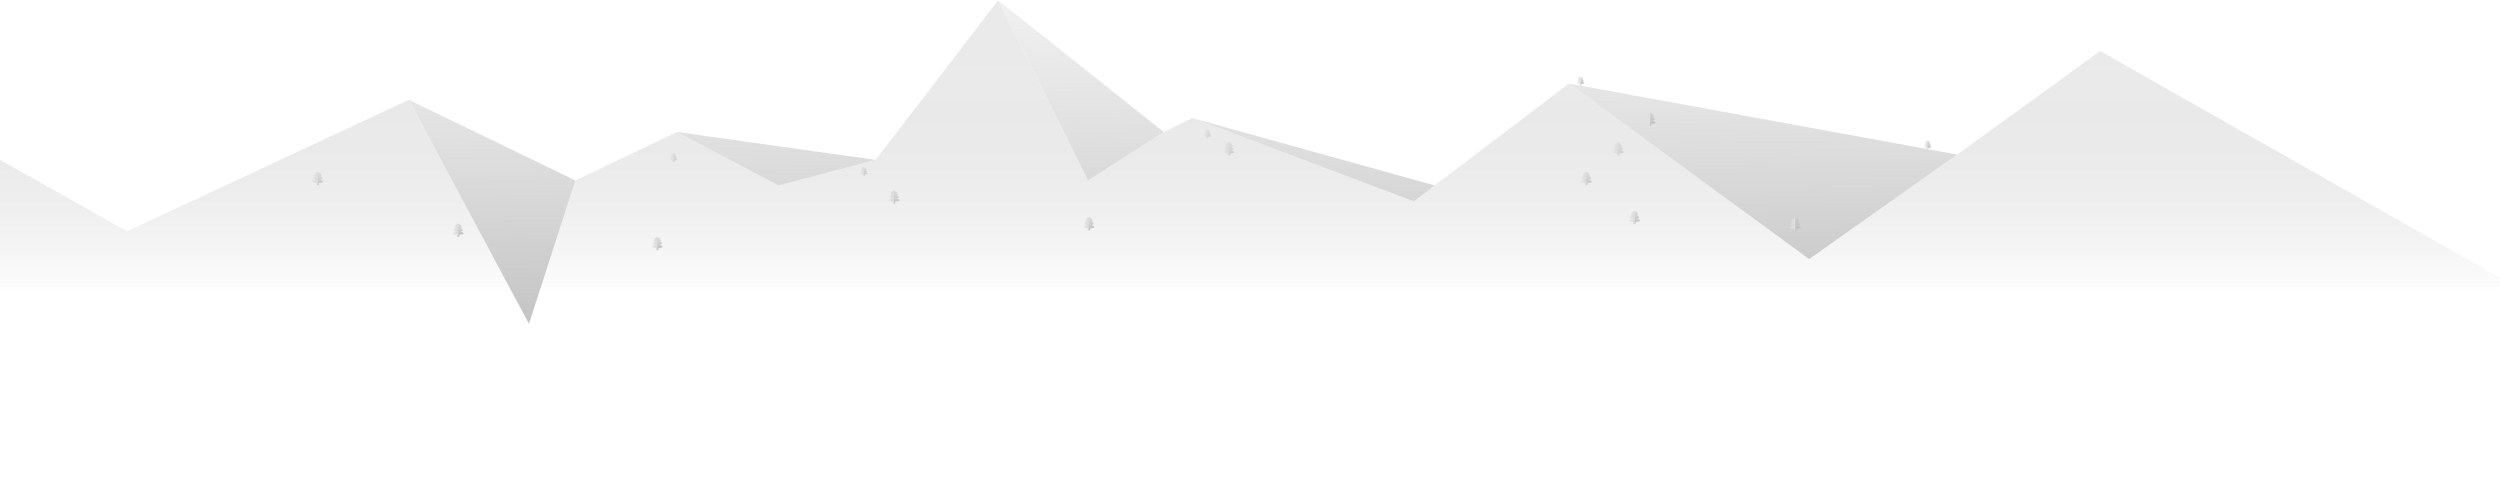 <svg width="4308" height="857" viewBox="0 0 4308 857" fill="none" xmlns="http://www.w3.org/2000/svg">
<g id="rear">
<path id="mouontains-back-shadows" opacity="0.9" d="M704.5 172L991.5 311L1166.5 227.5L1509 275.5L1720 0.5L2005.33 227.5L2054.5 203.5L2472.5 319.629L2703.5 144L3372.5 266.334L3117.5 446.5L2703.5 144L2472.5 319.629L2436.5 347L2054.5 203.5L2005.33 227.5L1875 311L1720 0.5L1509 275.5L1341.5 319.629L1166.5 227.5L991.5 311L911.5 558L704.5 172Z" fill="url(#paint0_linear)"/>
<g id="Group">
<path id="Vector" d="M541.639 300.34L542.29 299.096L547.507 296V319H545.21L545.611 315.763C544.626 315.785 540.126 314.641 538 314.066L538.471 312.073C540.21 311.131 543.566 309.277 543.189 309.401C542.813 309.526 541.363 309.255 540.671 309.104L539.439 307.663L539.91 306.065C541.074 305.447 543.155 304.344 543.62 304.103C543.226 304.257 542.155 304.288 541.639 304.284L540.671 303.521L541.252 302.135C542.138 301.73 543.829 300.928 543.508 300.962C543.187 300.996 542.562 300.825 542.29 300.736L541.639 300.34Z" fill="url(#paint1_linear)"/>
<path id="Vector_2" d="M553.361 300.34L552.71 299.096L547.493 296V319H549.79L549.389 315.763C550.374 315.785 554.874 314.641 557 314.066L556.529 312.073C554.79 311.131 551.434 309.277 551.811 309.401C552.187 309.526 553.637 309.255 554.329 309.104L555.561 307.663L555.09 306.065C553.926 305.447 551.845 304.344 551.38 304.103C551.774 304.257 552.845 304.288 553.361 304.284L554.329 303.521L553.748 302.135C552.862 301.73 551.171 300.928 551.492 300.962C551.813 300.996 552.438 300.825 552.71 300.736L553.361 300.34Z" fill="url(#paint2_linear)"/>
</g>
<g id="Group_2">
<path id="Vector_3" d="M783.639 389.34L784.29 388.096L789.507 385V408H787.21L787.611 404.763C786.626 404.785 782.126 403.641 780 403.066L780.471 401.073C782.21 400.131 785.566 398.277 785.189 398.401C784.813 398.526 783.363 398.255 782.671 398.104L781.439 396.663L781.91 395.065C783.074 394.447 785.155 393.344 785.62 393.103C785.226 393.257 784.155 393.288 783.639 393.284L782.671 392.521L783.252 391.135C784.138 390.73 785.829 389.928 785.508 389.962C785.187 389.996 784.562 389.825 784.29 389.736L783.639 389.34Z" fill="url(#paint3_linear)"/>
<path id="Vector_4" d="M795.361 389.34L794.71 388.096L789.493 385V408H791.79L791.389 404.763C792.374 404.785 796.874 403.641 799 403.066L798.529 401.073C796.79 400.131 793.434 398.277 793.811 398.401C794.187 398.526 795.637 398.255 796.329 398.104L797.561 396.663L797.09 395.065C795.926 394.447 793.845 393.344 793.38 393.103C793.774 393.257 794.845 393.288 795.361 393.284L796.329 392.521L795.748 391.135C794.862 390.73 793.171 389.928 793.492 389.962C793.813 389.996 794.438 389.825 794.71 389.736L795.361 389.34Z" fill="url(#paint4_linear)"/>
</g>
<g id="Group_3">
<path id="Vector_5" d="M1126.64 412.34L1127.29 411.096L1132.51 408V431H1130.21L1130.61 427.763C1129.63 427.785 1125.13 426.641 1123 426.066L1123.47 424.073C1125.21 423.131 1128.57 421.277 1128.19 421.401C1127.81 421.526 1126.36 421.255 1125.67 421.104L1124.44 419.663L1124.91 418.065C1126.07 417.447 1128.15 416.344 1128.62 416.103C1128.23 416.257 1127.16 416.288 1126.64 416.284L1125.67 415.521L1126.25 414.135C1127.14 413.73 1128.83 412.928 1128.51 412.962C1128.19 412.996 1127.56 412.825 1127.29 412.736L1126.64 412.34Z" fill="url(#paint5_linear)"/>
<path id="Vector_6" d="M1138.36 412.34L1137.71 411.096L1132.49 408V431H1134.79L1134.39 427.763C1135.37 427.785 1139.87 426.641 1142 426.066L1141.53 424.073C1139.79 423.131 1136.43 421.277 1136.81 421.401C1137.19 421.526 1138.64 421.255 1139.33 421.104L1140.56 419.663L1140.09 418.065C1138.93 417.447 1136.85 416.344 1136.38 416.103C1136.77 416.257 1137.84 416.288 1138.36 416.284L1139.33 415.521L1138.75 414.135C1137.86 413.73 1136.17 412.928 1136.49 412.962C1136.81 412.996 1137.44 412.825 1137.71 412.736L1138.36 412.34Z" fill="url(#paint6_linear)"/>
</g>
<g id="Group_4">
<path id="Vector_7" d="M1156.49 266.83L1156.94 266.019L1160.5 264V279H1158.93L1159.21 276.889C1158.53 276.904 1155.45 276.157 1154 275.782L1154.32 274.482C1155.51 273.868 1157.81 272.659 1157.55 272.74C1157.29 272.821 1156.3 272.645 1155.83 272.546L1154.98 271.606L1155.31 270.564C1156.1 270.161 1157.53 269.441 1157.85 269.285C1157.58 269.385 1156.84 269.405 1156.49 269.403L1155.83 268.905L1156.23 268.001C1156.83 267.737 1157.99 267.214 1157.77 267.236C1157.55 267.258 1157.12 267.147 1156.94 267.089L1156.49 266.83Z" fill="url(#paint7_linear)"/>
<path id="Vector_8" d="M1164.51 266.83L1164.06 266.019L1160.5 264V279H1162.07L1161.79 276.889C1162.47 276.904 1165.55 276.157 1167 275.782L1166.68 274.482C1165.49 273.868 1163.19 272.659 1163.45 272.74C1163.71 272.821 1164.7 272.645 1165.17 272.546L1166.02 271.606L1165.69 270.564C1164.9 270.161 1163.47 269.441 1163.15 269.285C1163.42 269.385 1164.16 269.405 1164.51 269.403L1165.17 268.905L1164.77 268.001C1164.17 267.737 1163.01 267.214 1163.23 267.236C1163.45 267.258 1163.88 267.147 1164.06 267.089L1164.51 266.83Z" fill="url(#paint8_linear)"/>
</g>
<g id="Group_5">
<path id="Vector_9" d="M1484.49 290.83L1484.94 290.019L1488.5 288V303H1486.93L1487.21 300.889C1486.53 300.904 1483.45 300.157 1482 299.782L1482.32 298.482C1483.51 297.868 1485.81 296.659 1485.55 296.74C1485.29 296.821 1484.3 296.645 1483.83 296.546L1482.98 295.606L1483.31 294.564C1484.1 294.161 1485.53 293.441 1485.85 293.285C1485.58 293.385 1484.84 293.405 1484.49 293.403L1483.83 292.905L1484.23 292.001C1484.83 291.737 1485.99 291.214 1485.77 291.236C1485.55 291.258 1485.12 291.147 1484.94 291.089L1484.49 290.83Z" fill="url(#paint9_linear)"/>
<path id="Vector_10" d="M1492.51 290.83L1492.06 290.019L1488.5 288V303H1490.07L1489.79 300.889C1490.47 300.904 1493.55 300.157 1495 299.782L1494.68 298.482C1493.49 297.868 1491.19 296.659 1491.45 296.74C1491.71 296.821 1492.7 296.645 1493.17 296.546L1494.02 295.606L1493.69 294.564C1492.9 294.161 1491.47 293.441 1491.15 293.285C1491.42 293.385 1492.16 293.405 1492.51 293.403L1493.17 292.905L1492.77 292.001C1492.17 291.737 1491.01 291.214 1491.23 291.236C1491.45 291.258 1491.88 291.147 1492.06 291.089L1492.51 290.83Z" fill="url(#paint10_linear)"/>
</g>
<g id="Group_6">
<path id="Vector_11" d="M2076.49 225.83L2076.94 225.019L2080.5 223V238H2078.93L2079.21 235.889C2078.53 235.904 2075.45 235.157 2074 234.782L2074.32 233.482C2075.51 232.868 2077.81 231.659 2077.55 231.74C2077.29 231.821 2076.3 231.645 2075.83 231.546L2074.98 230.606L2075.31 229.564C2076.1 229.161 2077.53 228.441 2077.85 228.285C2077.58 228.385 2076.84 228.405 2076.49 228.403L2075.83 227.905L2076.23 227.001C2076.83 226.737 2077.99 226.214 2077.77 226.236C2077.55 226.258 2077.12 226.147 2076.94 226.089L2076.49 225.83Z" fill="url(#paint11_linear)"/>
<path id="Vector_12" d="M2084.51 225.83L2084.06 225.019L2080.5 223V238H2082.07L2081.79 235.889C2082.47 235.904 2085.55 235.157 2087 234.782L2086.68 233.482C2085.49 232.868 2083.19 231.659 2083.45 231.74C2083.71 231.821 2084.7 231.645 2085.17 231.546L2086.02 230.606L2085.69 229.564C2084.9 229.161 2083.47 228.441 2083.15 228.285C2083.42 228.385 2084.16 228.405 2084.51 228.403L2085.17 227.905L2084.77 227.001C2084.17 226.737 2083.01 226.214 2083.23 226.236C2083.45 226.258 2083.88 226.147 2084.06 226.089L2084.51 225.83Z" fill="url(#paint12_linear)"/>
</g>
<g id="Group_7">
<path id="Vector_13" d="M2719.49 134.83L2719.94 134.019L2723.5 132V147H2721.93L2722.21 144.889C2721.53 144.904 2718.45 144.157 2717 143.782L2717.32 142.482C2718.51 141.868 2720.81 140.659 2720.55 140.74C2720.29 140.821 2719.3 140.645 2718.83 140.546L2717.98 139.606L2718.31 138.564C2719.1 138.161 2720.53 137.441 2720.85 137.285C2720.58 137.385 2719.84 137.405 2719.49 137.403L2718.83 136.905L2719.23 136.001C2719.83 135.737 2720.99 135.214 2720.77 135.236C2720.55 135.258 2720.12 135.147 2719.94 135.089L2719.49 134.83Z" fill="url(#paint13_linear)"/>
<path id="Vector_14" d="M2727.51 134.83L2727.06 134.019L2723.5 132V147H2725.07L2724.79 144.889C2725.47 144.904 2728.55 144.157 2730 143.782L2729.68 142.482C2728.49 141.868 2726.19 140.659 2726.45 140.74C2726.71 140.821 2727.7 140.645 2728.17 140.546L2729.02 139.606L2728.69 138.564C2727.9 138.161 2726.47 137.441 2726.15 137.285C2726.42 137.385 2727.16 137.405 2727.51 137.403L2728.17 136.905L2727.77 136.001C2727.17 135.737 2726.01 135.214 2726.23 135.236C2726.45 135.258 2726.88 135.147 2727.06 135.089L2727.51 134.83Z" fill="url(#paint14_linear)"/>
</g>
<g id="Group_8">
<path id="Vector_15" d="M3317.49 244.83L3317.94 244.019L3321.5 242V257H3319.93L3320.21 254.889C3319.53 254.904 3316.45 254.157 3315 253.782L3315.32 252.482C3316.51 251.868 3318.81 250.659 3318.55 250.74C3318.29 250.821 3317.3 250.645 3316.83 250.546L3315.98 249.606L3316.31 248.564C3317.1 248.161 3318.53 247.441 3318.85 247.285C3318.58 247.385 3317.84 247.405 3317.49 247.403L3316.83 246.905L3317.23 246.001C3317.83 245.737 3318.99 245.214 3318.77 245.236C3318.55 245.258 3318.12 245.147 3317.94 245.089L3317.49 244.83Z" fill="url(#paint15_linear)"/>
<path id="Vector_16" d="M3325.51 244.83L3325.06 244.019L3321.5 242V257H3323.07L3322.79 254.889C3323.47 254.904 3326.55 254.157 3328 253.782L3327.68 252.482C3326.49 251.868 3324.19 250.659 3324.45 250.74C3324.71 250.821 3325.7 250.645 3326.17 250.546L3327.02 249.606L3326.69 248.564C3325.9 248.161 3324.47 247.441 3324.15 247.285C3324.42 247.385 3325.16 247.405 3325.51 247.403L3326.17 246.905L3325.77 246.001C3325.17 245.737 3324.01 245.214 3324.23 245.236C3324.45 245.258 3324.88 245.147 3325.06 245.089L3325.51 244.83Z" fill="url(#paint16_linear)"/>
</g>
<g id="Group_9">
<path id="Vector_17" d="M1534.64 332.34L1535.29 331.096L1540.51 328V351H1538.21L1538.61 347.763C1537.63 347.785 1533.13 346.641 1531 346.066L1531.47 344.073C1533.21 343.131 1536.57 341.277 1536.19 341.401C1535.81 341.526 1534.36 341.255 1533.67 341.104L1532.44 339.663L1532.91 338.065C1534.07 337.447 1536.15 336.344 1536.62 336.103C1536.23 336.257 1535.16 336.288 1534.64 336.284L1533.67 335.521L1534.25 334.135C1535.14 333.73 1536.83 332.928 1536.51 332.962C1536.19 332.996 1535.56 332.825 1535.29 332.736L1534.64 332.34Z" fill="url(#paint17_linear)"/>
<path id="Vector_18" d="M1546.36 332.34L1545.71 331.096L1540.49 328V351H1542.79L1542.39 347.763C1543.37 347.785 1547.87 346.641 1550 346.066L1549.53 344.073C1547.79 343.131 1544.43 341.277 1544.81 341.401C1545.19 341.526 1546.64 341.255 1547.33 341.104L1548.56 339.663L1548.09 338.065C1546.93 337.447 1544.85 336.344 1544.38 336.103C1544.77 336.257 1545.84 336.288 1546.36 336.284L1547.33 335.521L1546.75 334.135C1545.86 333.73 1544.17 332.928 1544.49 332.962C1544.81 332.996 1545.44 332.825 1545.71 332.736L1546.36 332.34Z" fill="url(#paint18_linear)"/>
</g>
<g id="Group_10">
<path id="Vector_19" d="M1870.64 378.34L1871.29 377.096L1876.51 374V397H1874.21L1874.61 393.763C1873.63 393.785 1869.13 392.641 1867 392.066L1867.47 390.073C1869.21 389.131 1872.57 387.277 1872.19 387.401C1871.81 387.526 1870.36 387.255 1869.67 387.104L1868.44 385.663L1868.91 384.065C1870.07 383.447 1872.15 382.344 1872.62 382.103C1872.23 382.257 1871.16 382.288 1870.64 382.284L1869.67 381.521L1870.25 380.135C1871.14 379.73 1872.83 378.928 1872.51 378.962C1872.19 378.996 1871.56 378.825 1871.29 378.736L1870.64 378.34Z" fill="url(#paint19_linear)"/>
<path id="Vector_20" d="M1882.36 378.34L1881.71 377.096L1876.49 374V397H1878.79L1878.39 393.763C1879.37 393.785 1883.87 392.641 1886 392.066L1885.53 390.073C1883.79 389.131 1880.43 387.277 1880.81 387.401C1881.19 387.526 1882.64 387.255 1883.33 387.104L1884.56 385.663L1884.09 384.065C1882.93 383.447 1880.85 382.344 1880.38 382.103C1880.77 382.257 1881.84 382.288 1882.36 382.284L1883.33 381.521L1882.75 380.135C1881.86 379.73 1880.17 378.928 1880.49 378.962C1880.81 378.996 1881.44 378.825 1881.71 378.736L1882.36 378.34Z" fill="url(#paint20_linear)"/>
</g>
<g id="Group_11">
<path id="Vector_21" d="M2111.64 249.34L2112.29 248.096L2117.51 245V268H2115.21L2115.61 264.763C2114.63 264.785 2110.13 263.641 2108 263.066L2108.47 261.073C2110.21 260.131 2113.57 258.277 2113.19 258.401C2112.81 258.526 2111.36 258.255 2110.67 258.104L2109.44 256.663L2109.91 255.065C2111.07 254.447 2113.15 253.344 2113.62 253.103C2113.23 253.257 2112.16 253.288 2111.64 253.284L2110.67 252.521L2111.25 251.135C2112.14 250.73 2113.83 249.928 2113.51 249.962C2113.19 249.996 2112.56 249.825 2112.29 249.736L2111.64 249.34Z" fill="url(#paint21_linear)"/>
<path id="Vector_22" d="M2123.36 249.34L2122.71 248.096L2117.49 245V268H2119.79L2119.39 264.763C2120.37 264.785 2124.87 263.641 2127 263.066L2126.53 261.073C2124.79 260.131 2121.43 258.277 2121.81 258.401C2122.19 258.526 2123.64 258.255 2124.33 258.104L2125.56 256.663L2125.09 255.065C2123.93 254.447 2121.85 253.344 2121.38 253.103C2121.77 253.257 2122.84 253.288 2123.36 253.284L2124.33 252.521L2123.75 251.135C2122.86 250.73 2121.17 249.928 2121.49 249.962C2121.81 249.996 2122.44 249.825 2122.71 249.736L2123.36 249.34Z" fill="url(#paint22_linear)"/>
</g>
<g id="Group_12">
<path id="Vector_23" d="M2810.64 367.34L2811.29 366.096L2816.51 363V386H2814.21L2814.61 382.763C2813.63 382.785 2809.13 381.641 2807 381.066L2807.47 379.073C2809.21 378.131 2812.57 376.277 2812.19 376.401C2811.81 376.526 2810.36 376.255 2809.67 376.104L2808.44 374.663L2808.91 373.065C2810.07 372.447 2812.15 371.344 2812.62 371.103C2812.23 371.257 2811.16 371.288 2810.64 371.284L2809.67 370.521L2810.25 369.135C2811.14 368.73 2812.83 367.928 2812.51 367.962C2812.19 367.996 2811.56 367.825 2811.29 367.736L2810.64 367.34Z" fill="url(#paint23_linear)"/>
<path id="Vector_24" d="M2822.36 367.34L2821.71 366.096L2816.49 363V386H2818.79L2818.39 382.763C2819.37 382.785 2823.87 381.641 2826 381.066L2825.53 379.073C2823.79 378.131 2820.43 376.277 2820.81 376.401C2821.19 376.526 2822.64 376.255 2823.33 376.104L2824.56 374.663L2824.09 373.065C2822.93 372.447 2820.85 371.344 2820.38 371.103C2820.77 371.257 2821.84 371.288 2822.36 371.284L2823.33 370.521L2822.75 369.135C2821.86 368.73 2820.17 367.928 2820.49 367.962C2820.81 367.996 2821.44 367.825 2821.71 367.736L2822.36 367.34Z" fill="url(#paint24_linear)"/>
</g>
<g id="Group_13">
<path id="Vector_25" d="M2727.64 300.34L2728.29 299.096L2733.51 296V319H2731.21L2731.61 315.763C2730.63 315.785 2726.13 314.641 2724 314.066L2724.47 312.073C2726.21 311.131 2729.57 309.277 2729.19 309.401C2728.81 309.526 2727.36 309.255 2726.67 309.104L2725.44 307.663L2725.91 306.065C2727.07 305.447 2729.15 304.344 2729.62 304.103C2729.23 304.257 2728.16 304.288 2727.64 304.284L2726.67 303.521L2727.25 302.135C2728.14 301.73 2729.83 300.928 2729.51 300.962C2729.19 300.996 2728.56 300.825 2728.29 300.736L2727.64 300.34Z" fill="url(#paint25_linear)"/>
<path id="Vector_26" d="M2739.36 300.34L2738.71 299.096L2733.49 296V319H2735.79L2735.39 315.763C2736.37 315.785 2740.87 314.641 2743 314.066L2742.53 312.073C2740.79 311.131 2737.43 309.277 2737.81 309.401C2738.19 309.526 2739.64 309.255 2740.33 309.104L2741.56 307.663L2741.09 306.065C2739.93 305.447 2737.85 304.344 2737.38 304.103C2737.77 304.257 2738.84 304.288 2739.36 304.284L2740.33 303.521L2739.75 302.135C2738.86 301.73 2737.17 300.928 2737.49 300.962C2737.81 300.996 2738.44 300.825 2738.71 300.736L2739.36 300.34Z" fill="url(#paint26_linear)"/>
</g>
<g id="Group_14">
<path id="Vector_27" d="M2782.64 249.34L2783.29 248.096L2788.51 245V268H2786.21L2786.61 264.763C2785.63 264.785 2781.13 263.641 2779 263.066L2779.47 261.073C2781.21 260.131 2784.57 258.277 2784.19 258.401C2783.81 258.526 2782.36 258.255 2781.67 258.104L2780.44 256.663L2780.91 255.065C2782.07 254.447 2784.15 253.344 2784.62 253.103C2784.23 253.257 2783.16 253.288 2782.64 253.284L2781.67 252.521L2782.25 251.135C2783.14 250.73 2784.83 249.928 2784.51 249.962C2784.19 249.996 2783.56 249.825 2783.29 249.736L2782.64 249.34Z" fill="url(#paint27_linear)"/>
<path id="Vector_28" d="M2794.36 249.34L2793.71 248.096L2788.49 245V268H2790.79L2790.39 264.763C2791.37 264.785 2795.87 263.641 2798 263.066L2797.53 261.073C2795.79 260.131 2792.43 258.277 2792.81 258.401C2793.19 258.526 2794.64 258.255 2795.33 258.104L2796.56 256.663L2796.09 255.065C2794.93 254.447 2792.85 253.344 2792.38 253.103C2792.77 253.257 2793.84 253.288 2794.36 253.284L2795.33 252.521L2794.75 251.135C2793.86 250.73 2792.17 249.928 2792.49 249.962C2792.81 249.996 2793.44 249.825 2793.71 249.736L2794.36 249.34Z" fill="url(#paint28_linear)"/>
</g>
<g id="Group_15">
<path id="Vector_29" d="M3087.64 379.34L3088.29 378.096L3093.51 375V398H3091.21L3091.61 394.763C3090.63 394.785 3086.13 393.641 3084 393.066L3084.47 391.073C3086.21 390.131 3089.57 388.277 3089.19 388.401C3088.81 388.526 3087.36 388.255 3086.67 388.104L3085.44 386.663L3085.91 385.065C3087.07 384.447 3089.15 383.344 3089.62 383.103C3089.23 383.257 3088.16 383.288 3087.64 383.284L3086.67 382.521L3087.25 381.135C3088.14 380.73 3089.83 379.928 3089.51 379.962C3089.19 379.996 3088.56 379.825 3088.29 379.736L3087.64 379.34Z" fill="url(#paint29_linear)"/>
<path id="Vector_30" d="M3099.36 379.34L3098.71 378.096L3093.49 375V398H3095.79L3095.39 394.763C3096.37 394.785 3100.87 393.641 3103 393.066L3102.53 391.073C3100.79 390.131 3097.43 388.277 3097.81 388.401C3098.19 388.526 3099.64 388.255 3100.33 388.104L3101.56 386.663L3101.09 385.065C3099.93 384.447 3097.85 383.344 3097.38 383.103C3097.77 383.257 3098.84 383.288 3099.36 383.284L3100.33 382.521L3099.75 381.135C3098.86 380.73 3097.17 379.928 3097.49 379.962C3097.81 379.996 3098.44 379.825 3098.71 379.736L3099.36 379.34Z" fill="url(#paint30_linear)"/>
</g>
<g id="Group_16">
<path id="Vector_31" d="M2837.64 198.34L2838.29 197.096L2843.51 194V217H2841.21L2841.61 213.763C2840.63 213.785 2836.13 212.641 2834 212.066L2834.47 210.073C2836.21 209.131 2839.57 207.277 2839.19 207.401C2838.81 207.526 2837.36 207.255 2836.67 207.104L2835.44 205.663L2835.91 204.065C2837.07 203.447 2839.15 202.344 2839.62 202.103C2839.23 202.257 2838.16 202.288 2837.64 202.284L2836.67 201.521L2837.25 200.135C2838.14 199.73 2839.83 198.928 2839.51 198.962C2839.19 198.996 2838.56 198.825 2838.29 198.736L2837.64 198.34Z" fill="url(#paint31_linear)"/>
<path id="Vector_32" d="M2849.36 198.34L2848.71 197.096L2843.49 194V217H2845.79L2845.39 213.763C2846.37 213.785 2850.87 212.641 2853 212.066L2852.53 210.073C2850.79 209.131 2847.43 207.277 2847.81 207.401C2848.19 207.526 2849.64 207.255 2850.33 207.104L2851.56 205.663L2851.09 204.065C2849.93 203.447 2847.85 202.344 2847.38 202.103C2847.77 202.257 2848.84 202.288 2849.36 202.284L2850.33 201.521L2849.75 200.135C2848.86 199.73 2847.17 198.928 2847.49 198.962C2847.81 198.996 2848.44 198.825 2848.71 198.736L2849.36 198.34Z" fill="url(#paint32_linear)"/>
</g>
<path id="mountains-back" opacity="0.9" d="M704.5 172L219 398.5L0 275.5V857H4308V478.5L3619 88L3372.5 266.334L3117.5 446.5L2703.5 144L2472.5 319.629L2436.5 347L2054.5 203.5L2005.33 227.5L1875 311L1720 0.5L1509 275.5L1341.5 319.629L1166.5 227.5L991.5 311L911.5 558L704.5 172Z" fill="url(#paint33_linear)"/>
</g>
<defs>
<linearGradient id="paint0_linear" x1="2241" y1="750" x2="2231" y2="-349.5" gradientUnits="userSpaceOnUse">
<stop stop-color="#A6A6A6"/>
<stop offset="0.903" stop-color="#C4C4C4" stop-opacity="0"/>
</linearGradient>
<linearGradient id="paint1_linear" x1="547.493" y1="319.014" x2="530.915" y2="319.014" gradientUnits="userSpaceOnUse">
<stop stop-color="#E1E0E0"/>
<stop offset="1" stop-color="#E1E0E0" stop-opacity="0"/>
</linearGradient>
<linearGradient id="paint2_linear" x1="553.942" y1="313.6" x2="538.421" y2="280.759" gradientUnits="userSpaceOnUse">
<stop stop-color="#C4C4C4"/>
<stop offset="1" stop-color="#C4C4C4" stop-opacity="0"/>
</linearGradient>
<linearGradient id="paint3_linear" x1="789.493" y1="408.014" x2="772.915" y2="408.014" gradientUnits="userSpaceOnUse">
<stop stop-color="#E1E0E0"/>
<stop offset="1" stop-color="#E1E0E0" stop-opacity="0"/>
</linearGradient>
<linearGradient id="paint4_linear" x1="795.942" y1="402.6" x2="780.421" y2="369.759" gradientUnits="userSpaceOnUse">
<stop stop-color="#C4C4C4"/>
<stop offset="1" stop-color="#C4C4C4" stop-opacity="0"/>
</linearGradient>
<linearGradient id="paint5_linear" x1="1132.49" y1="431.014" x2="1115.91" y2="431.014" gradientUnits="userSpaceOnUse">
<stop stop-color="#E1E0E0"/>
<stop offset="1" stop-color="#E1E0E0" stop-opacity="0"/>
</linearGradient>
<linearGradient id="paint6_linear" x1="1138.94" y1="425.6" x2="1123.42" y2="392.759" gradientUnits="userSpaceOnUse">
<stop stop-color="#C4C4C4"/>
<stop offset="1" stop-color="#C4C4C4" stop-opacity="0"/>
</linearGradient>
<linearGradient id="paint7_linear" x1="1160.5" y1="279.009" x2="1149.15" y2="279.009" gradientUnits="userSpaceOnUse">
<stop stop-color="#E1E0E0"/>
<stop offset="1" stop-color="#E1E0E0" stop-opacity="0"/>
</linearGradient>
<linearGradient id="paint8_linear" x1="1164.91" y1="275.478" x2="1155.1" y2="253.696" gradientUnits="userSpaceOnUse">
<stop stop-color="#C4C4C4"/>
<stop offset="1" stop-color="#C4C4C4" stop-opacity="0"/>
</linearGradient>
<linearGradient id="paint9_linear" x1="1488.5" y1="303.009" x2="1477.15" y2="303.009" gradientUnits="userSpaceOnUse">
<stop stop-color="#E1E0E0"/>
<stop offset="1" stop-color="#E1E0E0" stop-opacity="0"/>
</linearGradient>
<linearGradient id="paint10_linear" x1="1492.91" y1="299.478" x2="1483.1" y2="277.696" gradientUnits="userSpaceOnUse">
<stop stop-color="#C4C4C4"/>
<stop offset="1" stop-color="#C4C4C4" stop-opacity="0"/>
</linearGradient>
<linearGradient id="paint11_linear" x1="2080.5" y1="238.009" x2="2069.15" y2="238.009" gradientUnits="userSpaceOnUse">
<stop stop-color="#E1E0E0"/>
<stop offset="1" stop-color="#E1E0E0" stop-opacity="0"/>
</linearGradient>
<linearGradient id="paint12_linear" x1="2084.91" y1="234.478" x2="2075.1" y2="212.696" gradientUnits="userSpaceOnUse">
<stop stop-color="#C4C4C4"/>
<stop offset="1" stop-color="#C4C4C4" stop-opacity="0"/>
</linearGradient>
<linearGradient id="paint13_linear" x1="2723.5" y1="147.009" x2="2712.15" y2="147.009" gradientUnits="userSpaceOnUse">
<stop stop-color="#E1E0E0"/>
<stop offset="1" stop-color="#E1E0E0" stop-opacity="0"/>
</linearGradient>
<linearGradient id="paint14_linear" x1="2727.91" y1="143.478" x2="2718.1" y2="121.696" gradientUnits="userSpaceOnUse">
<stop stop-color="#C4C4C4"/>
<stop offset="1" stop-color="#C4C4C4" stop-opacity="0"/>
</linearGradient>
<linearGradient id="paint15_linear" x1="3321.5" y1="257.009" x2="3310.15" y2="257.009" gradientUnits="userSpaceOnUse">
<stop stop-color="#E1E0E0"/>
<stop offset="1" stop-color="#E1E0E0" stop-opacity="0"/>
</linearGradient>
<linearGradient id="paint16_linear" x1="3325.91" y1="253.478" x2="3316.1" y2="231.696" gradientUnits="userSpaceOnUse">
<stop stop-color="#C4C4C4"/>
<stop offset="1" stop-color="#C4C4C4" stop-opacity="0"/>
</linearGradient>
<linearGradient id="paint17_linear" x1="1540.49" y1="351.014" x2="1523.91" y2="351.014" gradientUnits="userSpaceOnUse">
<stop stop-color="#E1E0E0"/>
<stop offset="1" stop-color="#E1E0E0" stop-opacity="0"/>
</linearGradient>
<linearGradient id="paint18_linear" x1="1546.94" y1="345.6" x2="1531.42" y2="312.759" gradientUnits="userSpaceOnUse">
<stop stop-color="#C4C4C4"/>
<stop offset="1" stop-color="#C4C4C4" stop-opacity="0"/>
</linearGradient>
<linearGradient id="paint19_linear" x1="1876.49" y1="397.014" x2="1859.91" y2="397.014" gradientUnits="userSpaceOnUse">
<stop stop-color="#E1E0E0"/>
<stop offset="1" stop-color="#E1E0E0" stop-opacity="0"/>
</linearGradient>
<linearGradient id="paint20_linear" x1="1882.94" y1="391.6" x2="1867.42" y2="358.759" gradientUnits="userSpaceOnUse">
<stop stop-color="#C4C4C4"/>
<stop offset="1" stop-color="#C4C4C4" stop-opacity="0"/>
</linearGradient>
<linearGradient id="paint21_linear" x1="2117.49" y1="268.014" x2="2100.91" y2="268.014" gradientUnits="userSpaceOnUse">
<stop stop-color="#E1E0E0"/>
<stop offset="1" stop-color="#E1E0E0" stop-opacity="0"/>
</linearGradient>
<linearGradient id="paint22_linear" x1="2123.94" y1="262.6" x2="2108.42" y2="229.759" gradientUnits="userSpaceOnUse">
<stop stop-color="#C4C4C4"/>
<stop offset="1" stop-color="#C4C4C4" stop-opacity="0"/>
</linearGradient>
<linearGradient id="paint23_linear" x1="2816.49" y1="386.014" x2="2799.91" y2="386.014" gradientUnits="userSpaceOnUse">
<stop stop-color="#E1E0E0"/>
<stop offset="1" stop-color="#E1E0E0" stop-opacity="0"/>
</linearGradient>
<linearGradient id="paint24_linear" x1="2822.94" y1="380.6" x2="2807.42" y2="347.759" gradientUnits="userSpaceOnUse">
<stop stop-color="#C4C4C4"/>
<stop offset="1" stop-color="#C4C4C4" stop-opacity="0"/>
</linearGradient>
<linearGradient id="paint25_linear" x1="2733.49" y1="319.014" x2="2716.91" y2="319.014" gradientUnits="userSpaceOnUse">
<stop stop-color="#E1E0E0"/>
<stop offset="1" stop-color="#E1E0E0" stop-opacity="0"/>
</linearGradient>
<linearGradient id="paint26_linear" x1="2739.94" y1="313.6" x2="2724.42" y2="280.759" gradientUnits="userSpaceOnUse">
<stop stop-color="#C4C4C4"/>
<stop offset="1" stop-color="#C4C4C4" stop-opacity="0"/>
</linearGradient>
<linearGradient id="paint27_linear" x1="2788.49" y1="268.014" x2="2771.91" y2="268.014" gradientUnits="userSpaceOnUse">
<stop stop-color="#E1E0E0"/>
<stop offset="1" stop-color="#E1E0E0" stop-opacity="0"/>
</linearGradient>
<linearGradient id="paint28_linear" x1="2794.94" y1="262.6" x2="2779.42" y2="229.759" gradientUnits="userSpaceOnUse">
<stop stop-color="#C4C4C4"/>
<stop offset="1" stop-color="#C4C4C4" stop-opacity="0"/>
</linearGradient>
<linearGradient id="paint29_linear" x1="3093.49" y1="398.014" x2="3076.91" y2="398.014" gradientUnits="userSpaceOnUse">
<stop stop-color="#E1E0E0"/>
<stop offset="1" stop-color="#E1E0E0" stop-opacity="0"/>
</linearGradient>
<linearGradient id="paint30_linear" x1="3099.94" y1="392.6" x2="3084.42" y2="359.759" gradientUnits="userSpaceOnUse">
<stop stop-color="#C4C4C4"/>
<stop offset="1" stop-color="#C4C4C4" stop-opacity="0"/>
</linearGradient>
<linearGradient id="paint31_linear" x1="2843.49" y1="217.014" x2="2826.91" y2="217.014" gradientUnits="userSpaceOnUse">
<stop stop-color="#E1E0E0"/>
<stop offset="1" stop-color="#E1E0E0" stop-opacity="0"/>
</linearGradient>
<linearGradient id="paint32_linear" x1="2849.94" y1="211.6" x2="2834.42" y2="178.759" gradientUnits="userSpaceOnUse">
<stop stop-color="#C4C4C4"/>
<stop offset="1" stop-color="#C4C4C4" stop-opacity="0"/>
</linearGradient>
<linearGradient id="paint33_linear" x1="2201.5" y1="116" x2="2201.5" y2="509.999" gradientUnits="userSpaceOnUse">
<stop stop-color="#E8E8E8"/>
<stop offset="1" stop-color="#C4C4C4" stop-opacity="0"/>
</linearGradient>
</defs>
</svg>
